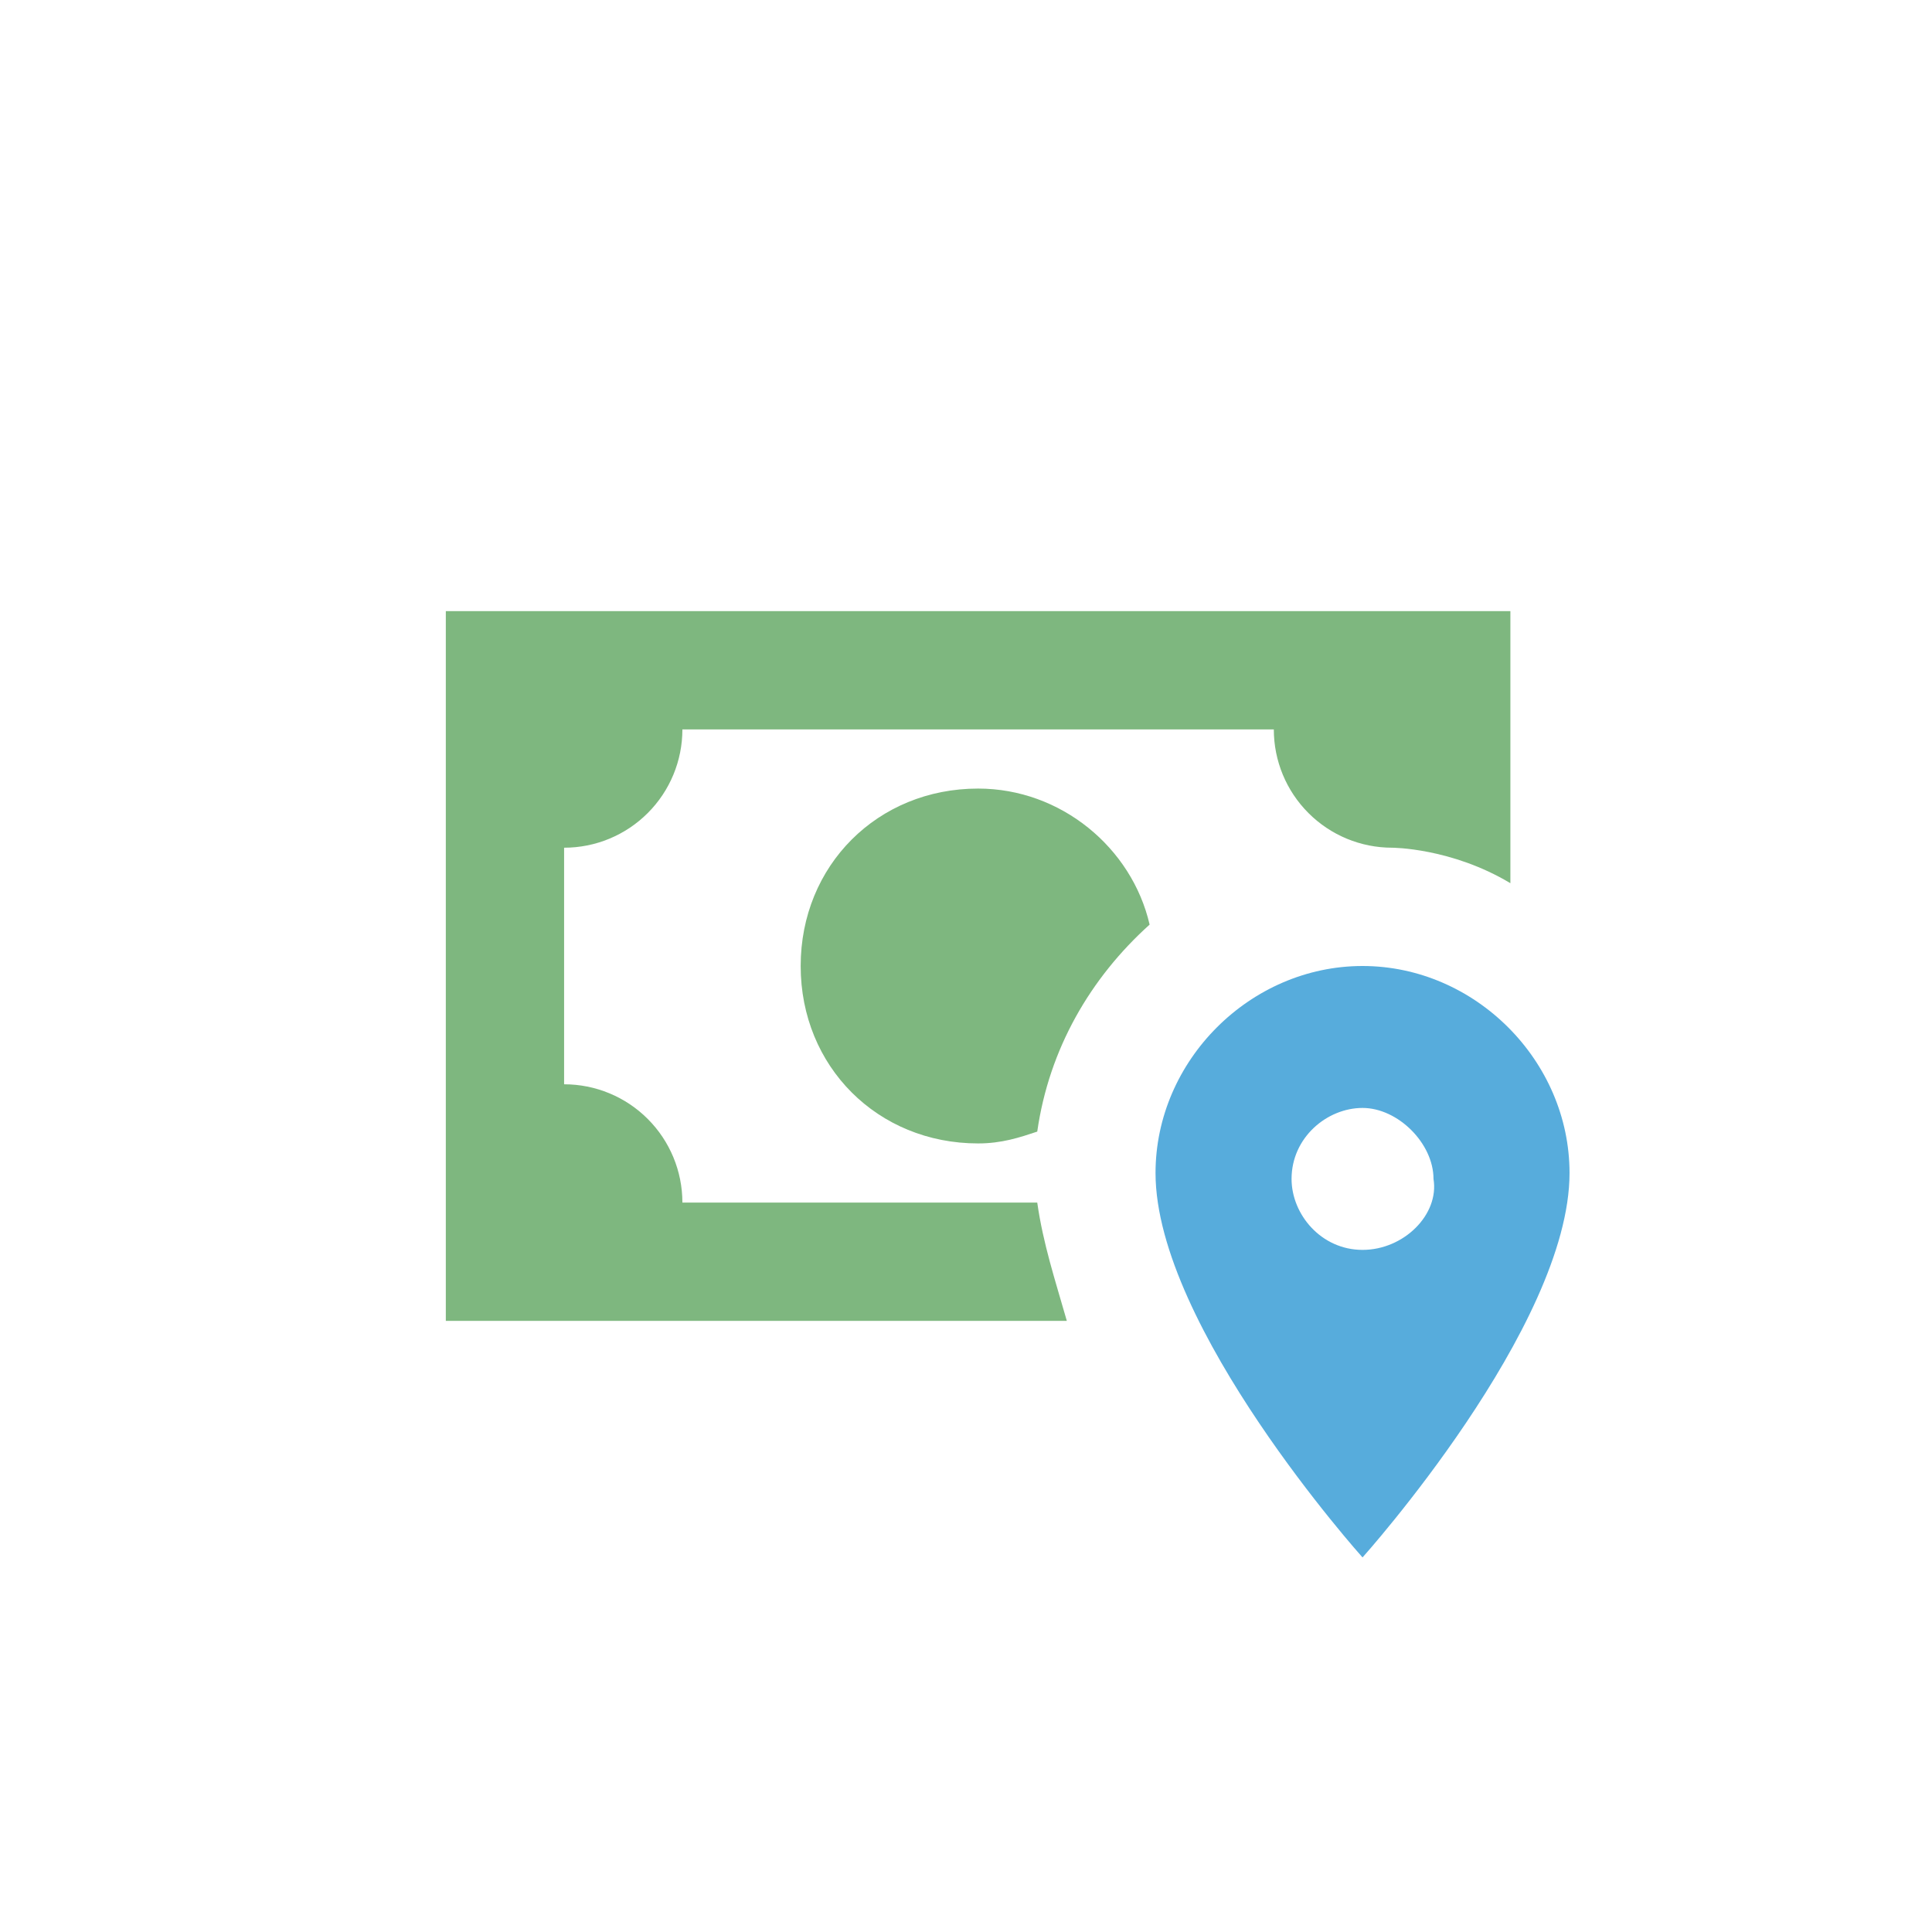 <svg width="48" height="48" viewBox="0 0 49 49" fill="none" xmlns="http://www.w3.org/2000/svg">
  <path d="M34.557 31.7C33.507 31.7 32.757 30.8 32.757 29.9C32.757 28.85 33.657 28.1 34.557 28.1C35.457 28.1 36.357 29 36.357 29.9C36.507 30.8 35.607 31.7 34.557 31.7ZM34.557 24.5C31.707 24.5 29.307 26.9 29.307 29.75C29.307 33.65 34.557 39.5 34.557 39.5C34.557 39.5 39.807 33.65 39.807 29.75C39.807 26.9 37.407 24.5 34.557 24.5Z" fill="#57ACDC"/>
  <path d="M29.157 23.45C28.707 21.5 26.907 20 24.807 20C22.257 20 20.307 21.95 20.307 24.5C20.307 27.05 22.257 29 24.807 29C25.407 29 25.857 28.85 26.307 28.7C26.607 26.6 27.657 24.8 29.157 23.45ZM26.307 30.5H17.307C17.307 29.704 16.991 28.941 16.428 28.379C15.866 27.816 15.103 27.5 14.307 27.5V21.5C15.103 21.5 15.866 21.184 16.428 20.621C16.991 20.059 17.307 19.296 17.307 18.5H32.307C32.307 19.296 32.623 20.059 33.186 20.621C33.748 21.184 34.511 21.5 35.307 21.5C35.307 21.5 36.807 21.5 38.307 22.4V15.5H11.307V33.5H27.057C26.757 32.45 26.457 31.55 26.307 30.5Z" fill="#7EB77F"/>
</svg>
